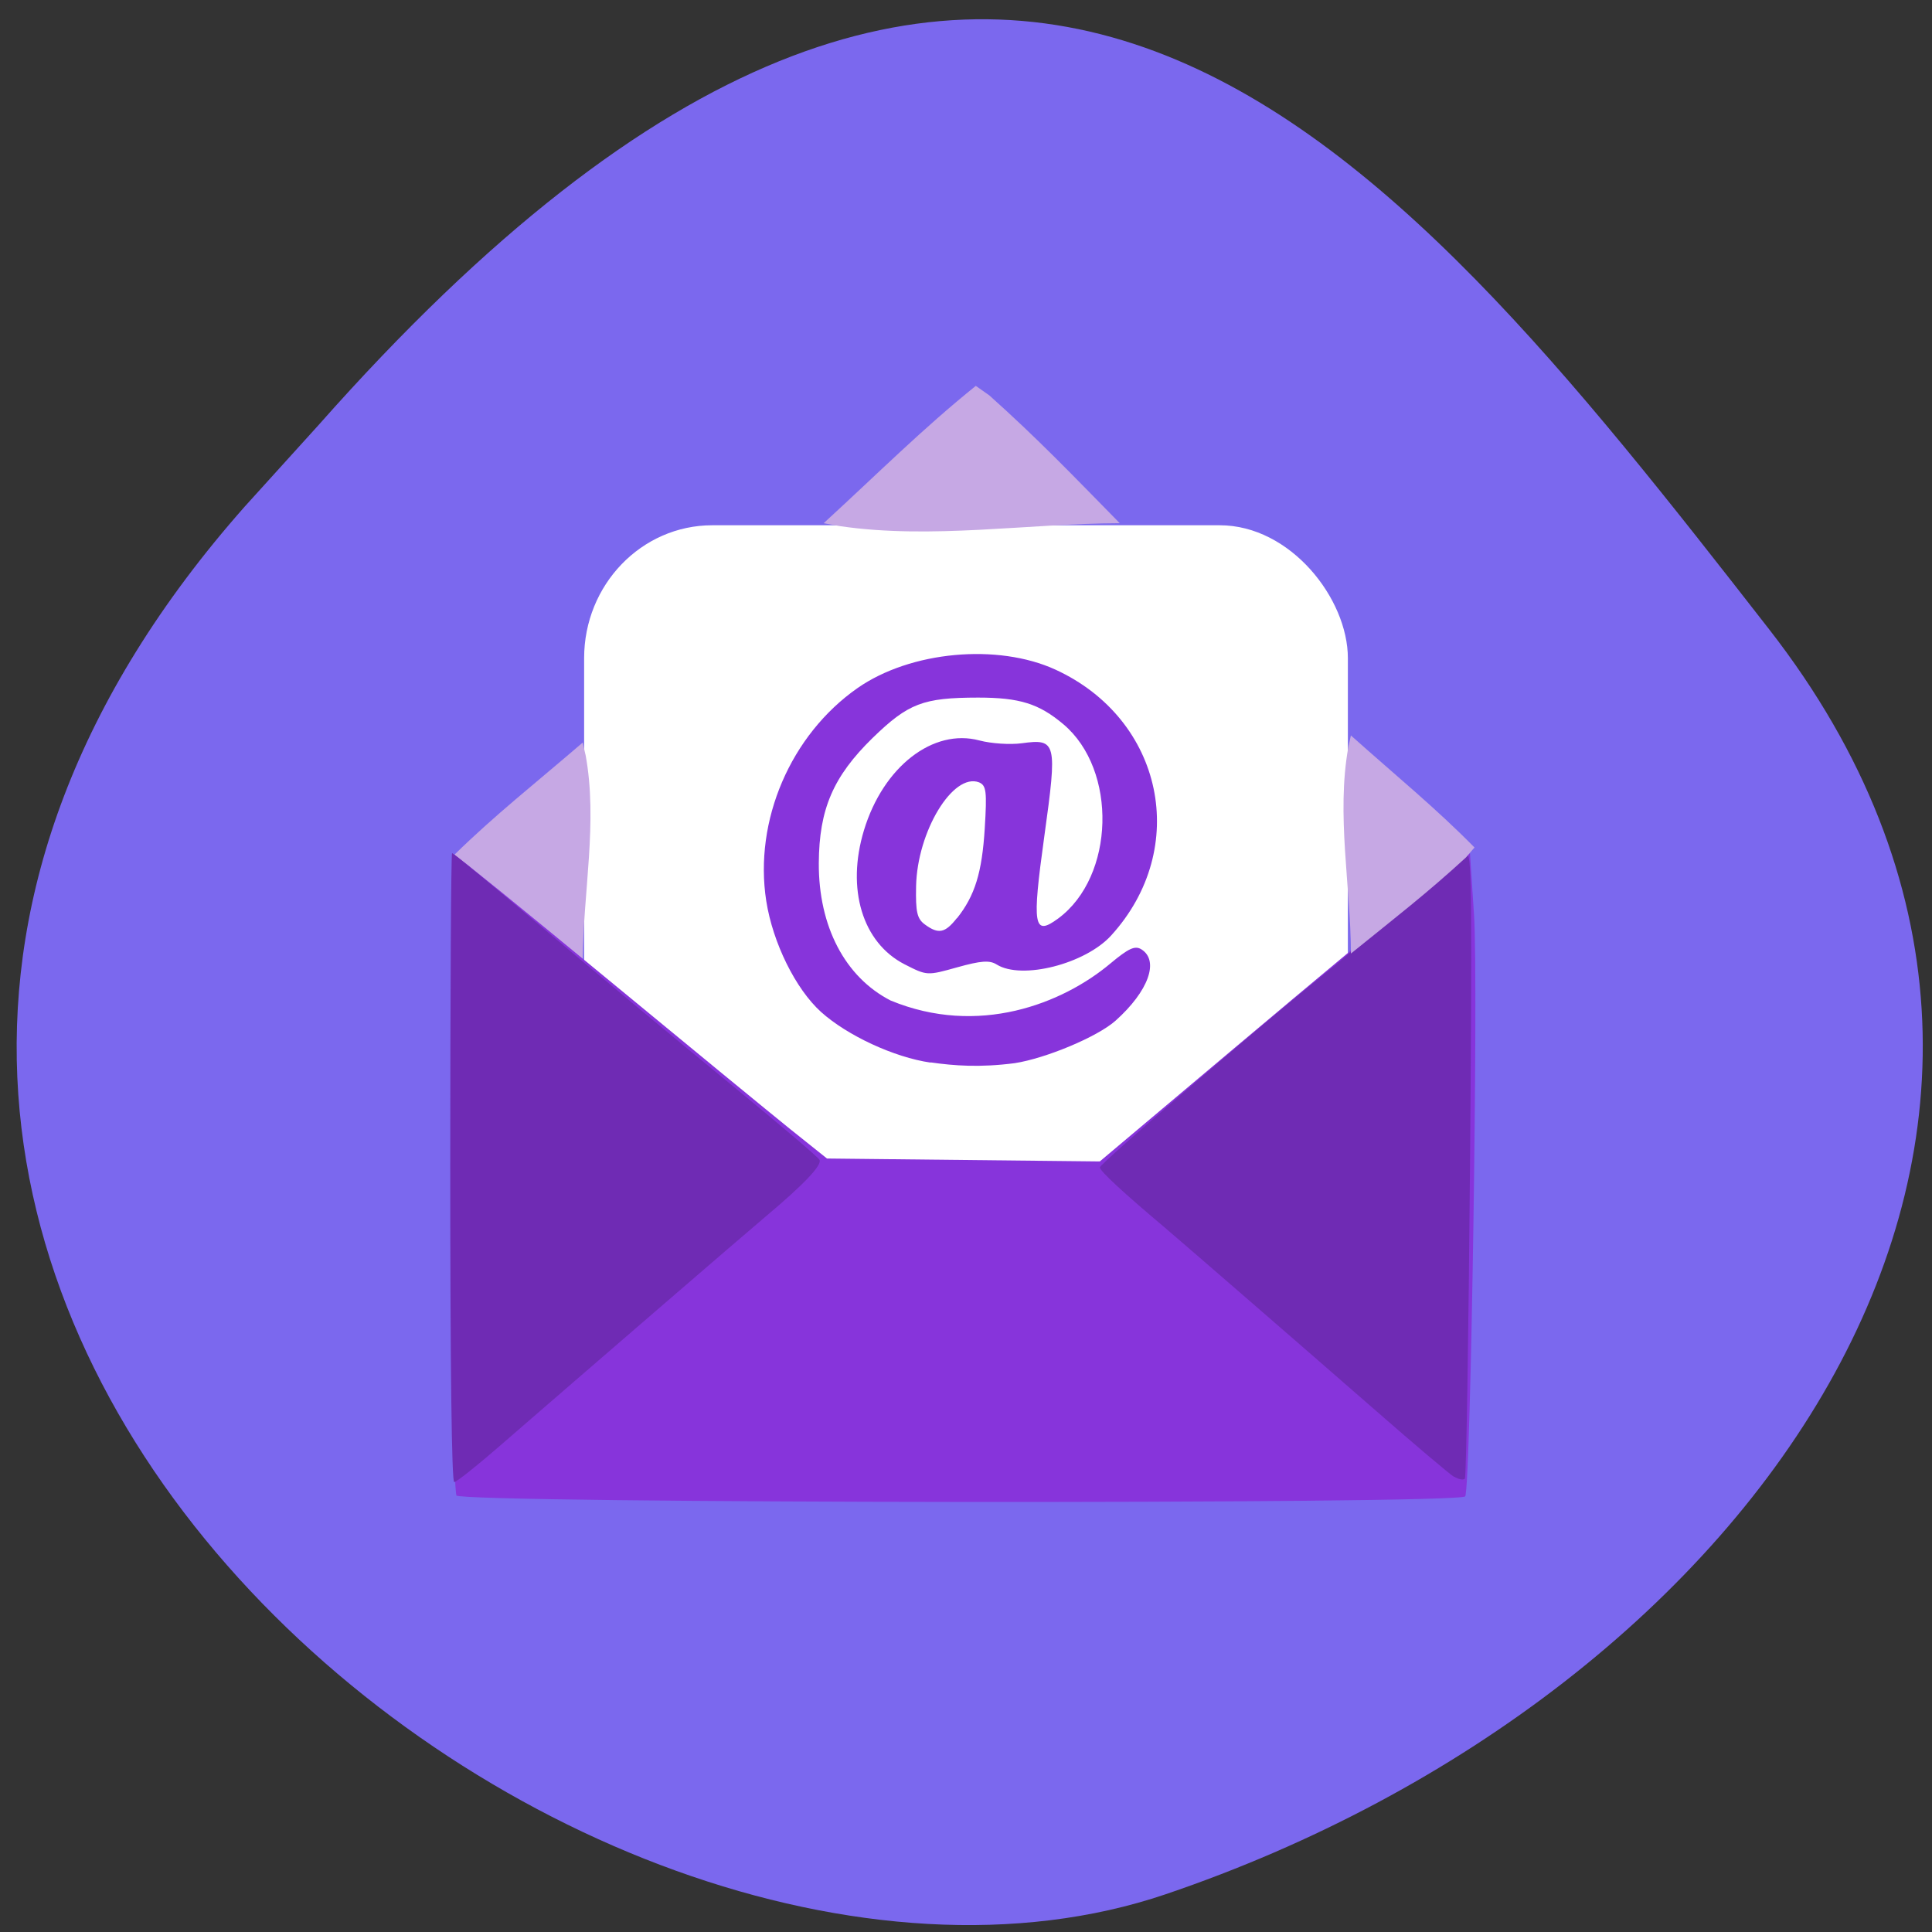 <svg xmlns="http://www.w3.org/2000/svg" viewBox="0 0 256 256"><rect x="0" y="0" width="256" height="256" fill="#333333" stroke="none"/><path d="m 32.45 67.1 c -90.5 102.3 43.5 210.5 122 183.9 c 78.5 -26.61 131.3 -101.7 79.98 -167.6 c -51.3 -65.85 -101.7 -129.4 -192.2 -27.1" style="fill:#7b68ee"/><rect width="101.2" height="88.99" x="77.4" y="69.6" rx="16.98" ry="17.61" style="fill:#fff"/><g transform="matrix(0.546 0 0 0.587 32.59 29.1)"><path d="m 82.4 120.8 l -0.67 -2.76 c -11.58 9.27 -21.28 16.34 -31.1 25.29 l 2.16 2.25 c 9.82 8.1 18.1 13.81 28.95 21.69 0.06 -15.35 3.7 -31.3 0.67 -46.5 z" style="fill:#c6a8e4"/><path d="m 51.1 288 c -1.4 -2 -1.89 -145.1 -0.5 -144.6 0.62 0.21 17.23 12.74 36.9 27.85 19.67 15.1 39.76 30.44 44.64 34.1 l 8.87 6.59 l 33.1 0.33 l 33.1 0.33 l 33.1 -25.93 c 18.2 -14.26 38.4 -29.92 44.91 -34.8 l 11.82 -8.87 l 1 14.1 c 1.07 15 -0.8 129.1 -2.15 131.1 -1.21 1.83 -243.6 1.62 -244.9 -0.21 z" style="fill:#8734db"/><path d="m 49.58 214 c 0 -39 0.2 -71 0.44 -71 0.24 0 6 4.39 12.89 9.75 28.2 22.1 38.47 30 56.6 43.86 10.45 7.99 19.31 15 19.67 15.61 0.71 1.17 -3.7 5.51 -13.1 12.85 -5.58 4.37 -44.55 35.66 -64.92 52.1 -5.32 4.3 -10.1 7.81 -10.62 7.81 -0.61 0 -0.96 -25.97 -0.96 -71 z m 243.6 69.8 c -1.09 -0.62 -9.54 -7.27 -18.78 -14.78 -22.31 -18.1 -45.2 -36.55 -51.3 -41.4 -10.16 -7.95 -15.87 -12.87 -15.87 -13.67 0 -0.85 37.3 -30.72 53.86 -43.2 5.16 -3.87 10.1 -7.8 10.87 -8.73 1.3 -1.48 21.2 -16.44 24.48 -18.42 1 -0.61 1.13 12.93 0.62 69.6 -0.35 38.68 -0.91 70.6 -1.25 71 -0.34 0.38 -1.51 0.18 -2.59 -0.44 z" style="fill:#6f2bb4"/><path d="m 123.2 140.8 c -4.8 -0.7 -11 -3.58 -14.47 -6.7 -3.38 -3.06 -6.39 -9.16 -7.26 -14.72 -1.65 -10.63 3.23 -22 12.1 -28.2 7 -4.88 18.53 -5.95 26.2 -2.43 14.29 6.58 17.87 23.65 7.38 35.2 -3.43 3.79 -11.85 5.93 -15.17 3.86 -0.94 -0.59 -2.07 -0.51 -5.22 0.37 -4 1.12 -4 1.12 -6.98 -0.4 -5.58 -2.87 -7.73 -9.98 -5.37 -17.76 2.55 -8.41 9.15 -13.54 15.29 -11.89 1.54 0.41 4.06 0.58 5.6 0.37 4.6 -0.63 4.72 -0.14 2.99 12.3 -1.66 11.97 -1.43 13.32 1.85 10.9 7.48 -5.54 7.86 -19.66 0.67 -25.72 -3.24 -2.73 -5.8 -3.53 -11.29 -3.53 -7.29 0.01 -9.23 0.75 -13.97 5.35 -5.21 5.1 -7.08 9.42 -7.12 16.58 -0.04 8.37 3.47 15.1 9.51 18.2 11.61 4.8 22.74 0.43 29.1 -4.91 2.4 -2 3.24 -2.4 4.1 -1.87 2.4 1.51 0.94 5.55 -3.42 9.45 -2.41 2.15 -9.26 5 -13.36 5.63 -4.66 0.6 -8 0.34 -11.1 -0.1 z m 3.51 -19.1 c 2.39 -3 3.33 -6.08 3.69 -11.92 0.3 -4.91 0.21 -5.68 -0.75 -6.1 -3.45 -1.32 -8.19 6.5 -8.34 13.76 -0.07 3.43 0.13 4.31 1.17 5.07 1.8 1.32 2.67 1.14 4.24 -0.86 z" transform="matrix(1.833 0 0 1.704 -59.73 -49.64)" style="fill:#8734db"/><g style="fill:#c6a8e4"><path d="m 144.2 69.2 l -4 -0.67 c 13.53 -11.54 23.85 -21.2 36.92 -31 l 3.29 2.15 c 11.76 9.78 20.2 18 31.65 28.85 -22.4 0.06 -45.65 3.68 -67.84 0.67 z"/><path d="m 267.5 119.2 l 0.65 -2.76 c 11.17 9.27 20.52 16.34 30 25.29 l -2.08 2.25 c -9.46 8.1 -17.45 13.81 -27.91 21.69 -0.06 -15.35 -3.56 -31.3 -0.65 -46.5 z"/></g></g></svg>
